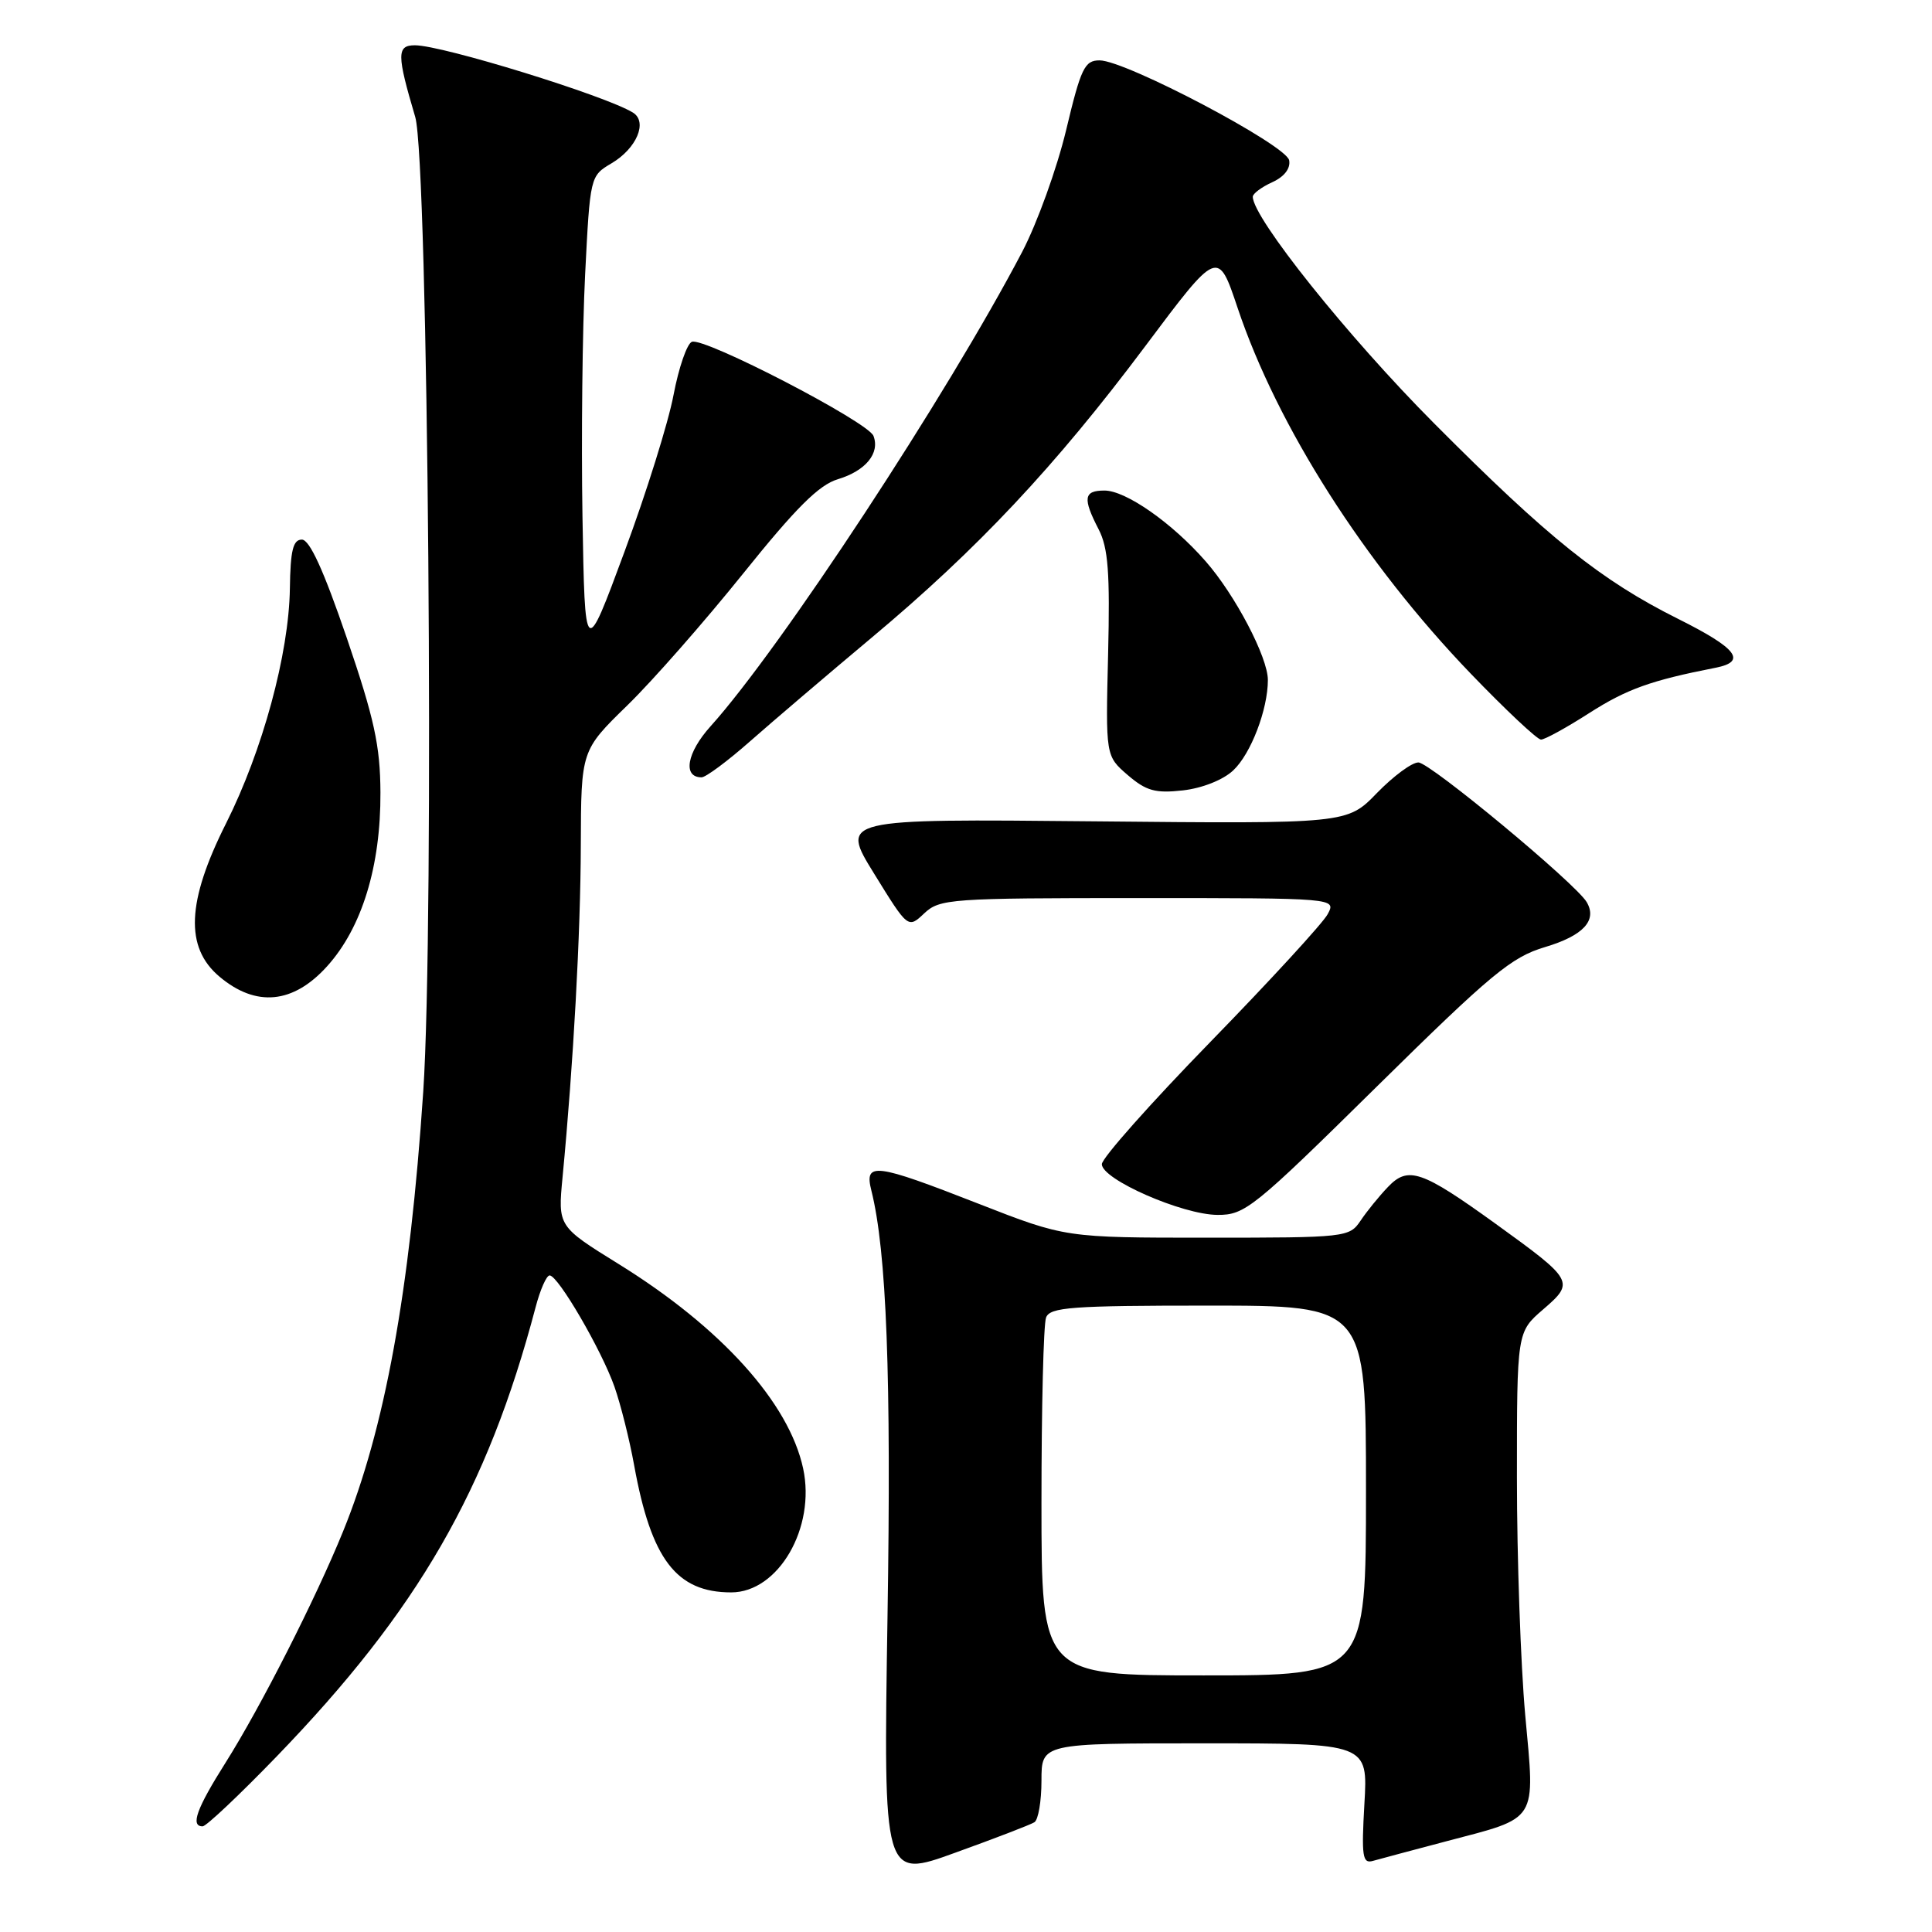 <?xml version="1.0" encoding="UTF-8" standalone="no"?>
<!DOCTYPE svg PUBLIC "-//W3C//DTD SVG 1.1//EN" "http://www.w3.org/Graphics/SVG/1.1/DTD/svg11.dtd" >
<svg xmlns="http://www.w3.org/2000/svg" xmlns:xlink="http://www.w3.org/1999/xlink" version="1.1" viewBox="0 0 256 256">
 <g >
 <path fill="currentColor"
d=" M 137.06 241.46 C 137.58 241.14 138.00 238.66 138.00 235.94 C 138.00 231.00 138.00 231.00 159.63 231.00 C 181.26 231.00 181.26 231.00 180.79 239.02 C 180.39 245.99 180.54 246.97 181.91 246.58 C 182.79 246.33 187.18 245.16 191.68 243.97 C 203.92 240.75 203.41 241.56 202.10 227.26 C 201.50 220.60 201.00 206.46 201.00 195.83 C 201.00 176.50 201.00 176.50 204.48 173.50 C 208.68 169.88 208.55 169.65 198.21 162.18 C 188.37 155.08 186.59 154.47 183.91 157.28 C 182.74 158.50 181.11 160.51 180.28 161.75 C 178.80 163.95 178.35 164.00 159.97 164.00 C 141.17 164.00 141.17 164.00 129.66 159.50 C 115.88 154.11 114.50 153.94 115.46 157.75 C 117.48 165.81 118.11 182.36 117.60 214.22 C 117.05 248.95 117.05 248.95 126.58 245.49 C 131.83 243.60 136.55 241.78 137.06 241.46 Z  M 36.65 232.75 C 55.40 213.35 64.57 197.45 70.96 173.25 C 71.57 170.91 72.41 169.00 72.83 169.00 C 73.95 169.00 79.71 178.89 81.42 183.75 C 82.24 186.09 83.42 190.78 84.03 194.17 C 86.29 206.63 89.63 211.00 96.89 211.00 C 103.14 211.00 108.11 202.43 106.42 194.58 C 104.54 185.86 95.56 175.91 81.99 167.50 C 73.92 162.50 73.92 162.50 74.54 156.00 C 75.98 140.95 76.93 123.69 76.96 111.97 C 77.00 99.44 77.00 99.44 83.12 93.47 C 86.49 90.19 93.39 82.32 98.47 76.00 C 105.45 67.31 108.51 64.25 111.02 63.50 C 114.70 62.39 116.62 60.06 115.74 57.76 C 115.03 55.91 93.32 44.66 91.68 45.29 C 91.03 45.54 89.94 48.70 89.25 52.32 C 88.57 55.94 85.65 65.29 82.75 73.10 C 77.50 87.30 77.50 87.30 77.18 68.40 C 77.01 58.01 77.17 43.61 77.53 36.41 C 78.19 23.37 78.20 23.31 81.03 21.64 C 84.36 19.67 85.85 16.15 83.87 14.92 C 80.24 12.68 58.62 6.00 54.98 6.00 C 52.56 6.00 52.57 7.23 55.02 15.50 C 56.74 21.30 57.57 122.56 56.08 144.67 C 54.30 171.18 50.98 189.38 45.45 202.94 C 41.81 211.89 34.52 226.22 29.89 233.56 C 26.04 239.65 25.20 242.00 26.85 242.00 C 27.32 242.00 31.73 237.84 36.65 232.75 Z  M 182.42 143.99 C 197.61 129.02 200.28 126.81 204.73 125.49 C 209.79 123.98 211.67 121.96 210.25 119.54 C 208.83 117.10 189.50 101.05 187.95 101.03 C 187.10 101.01 184.63 102.84 182.45 105.08 C 178.50 109.16 178.50 109.16 144.92 108.83 C 111.34 108.50 111.34 108.50 115.83 115.77 C 120.32 123.05 120.32 123.05 122.47 121.02 C 124.52 119.10 125.90 119.00 150.85 119.00 C 177.07 119.00 177.07 119.00 175.92 121.14 C 175.29 122.32 168.30 129.93 160.39 138.05 C 152.48 146.17 146.00 153.46 146.00 154.26 C 146.00 156.28 156.68 160.96 161.33 160.98 C 164.96 161.00 166.10 160.08 182.42 143.99 Z  M 43.34 128.04 C 47.96 122.93 50.46 114.77 50.41 105.00 C 50.38 98.81 49.60 95.23 45.94 84.50 C 42.89 75.58 41.03 71.50 40.00 71.50 C 38.83 71.50 38.48 72.93 38.41 78.00 C 38.28 86.65 34.79 99.47 29.95 109.11 C 24.74 119.47 24.48 125.54 29.08 129.41 C 33.92 133.49 38.85 133.02 43.34 128.04 Z  M 163.41 102.08 C 165.75 99.89 168.00 94.01 168.00 90.10 C 168.00 87.10 163.66 78.82 159.75 74.37 C 155.29 69.27 149.17 65.00 146.35 65.00 C 143.59 65.00 143.44 66.01 145.58 70.15 C 146.84 72.59 147.09 75.89 146.83 86.68 C 146.50 100.17 146.50 100.17 149.43 102.70 C 151.88 104.80 153.09 105.14 156.75 104.73 C 159.30 104.44 162.08 103.34 163.41 102.08 Z  M 99.36 98.25 C 102.32 95.64 109.58 89.45 115.49 84.50 C 129.51 72.78 139.85 61.77 151.73 45.90 C 161.38 33.01 161.38 33.01 163.99 40.80 C 169.26 56.51 180.81 74.63 194.87 89.25 C 199.50 94.06 203.69 98.00 204.19 98.00 C 204.69 98.00 207.57 96.42 210.59 94.48 C 215.57 91.30 218.75 90.16 227.32 88.48 C 231.52 87.66 230.18 85.91 222.35 82.00 C 212.14 76.90 205.15 71.30 190.00 56.07 C 178.59 44.61 166.00 28.86 166.00 26.07 C 166.00 25.66 167.16 24.79 168.57 24.15 C 170.18 23.42 171.02 22.32 170.82 21.24 C 170.44 19.22 149.16 8.00 145.70 8.00 C 143.72 8.00 143.23 9.01 141.27 17.23 C 140.05 22.31 137.43 29.58 135.44 33.38 C 125.53 52.29 103.43 85.94 94.15 96.24 C 91.00 99.74 90.43 103.00 92.96 103.00 C 93.52 103.00 96.40 100.86 99.36 98.25 Z  M 138.00 199.08 C 138.00 186.48 138.27 175.45 138.61 174.58 C 139.13 173.21 141.98 173.00 160.11 173.00 C 181.00 173.00 181.00 173.00 181.00 197.50 C 181.00 222.00 181.00 222.00 159.50 222.00 C 138.00 222.00 138.00 222.00 138.00 199.08 Z "/>
</g>
</svg>